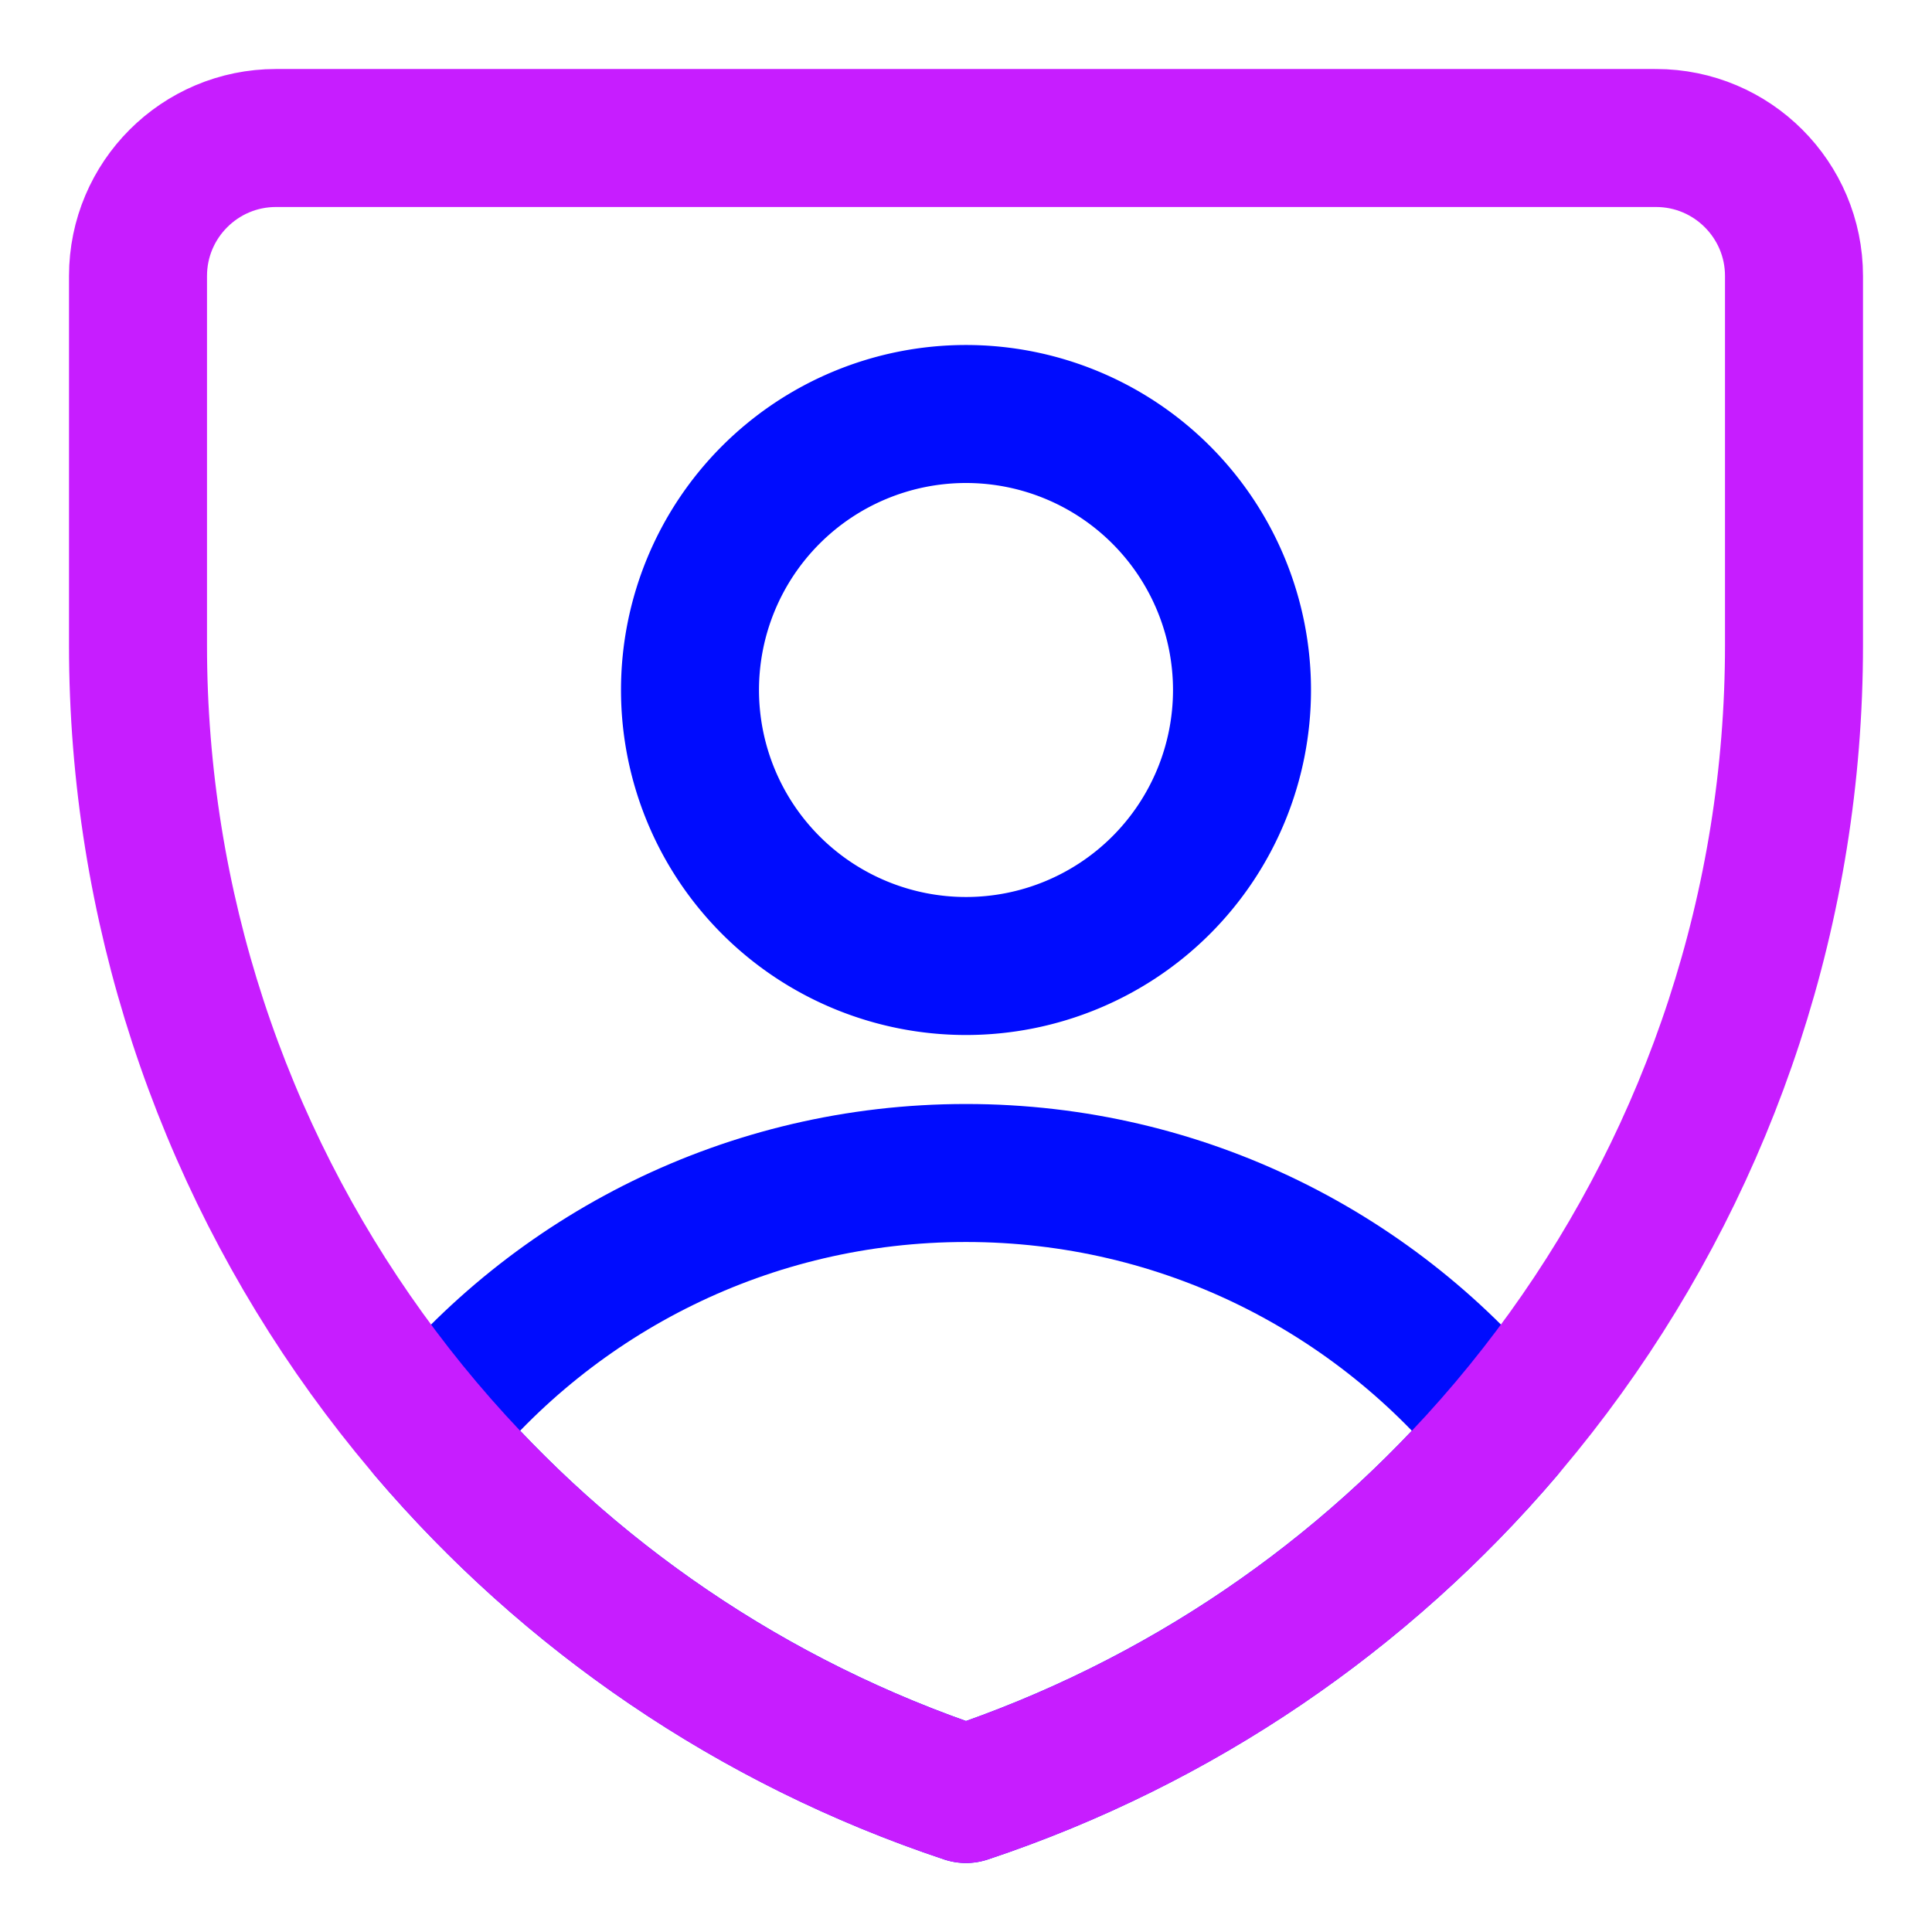 <svg xmlns="http://www.w3.org/2000/svg" fill="none" viewBox="0 0 14 14" id="User-Protection-2—Shield-Secure-Security-Profile-Person--Streamline-Core-Neon">
  <desc>
    User Protection 2—shield Secure Security Profile Person Streamline Icon: https://streamlinehq.com
  </desc>
  <g id="user-protection-2âshield-secure-security-profile-person">
    <path id="Ellipse 1925" stroke="#000cfe" stroke-linecap="round" stroke-linejoin="round" d="M5 5a2 2 0 1 0 4 0 2 2 0 1 0 -4 0" stroke-width="1"></path>
    <path id="Ellipse 1926" stroke="#000cfe" stroke-linecap="round" stroke-linejoin="round" d="M7 13c1.553 -0.518 2.887 -1.441 3.9 -2.629C9.984 9.23 8.577 8.5 7 8.5c-1.577 0 -2.984 0.73 -3.9 1.871C4.113 11.559 5.447 12.482 7 13Z" stroke-width="1"></path>
    <path id="Vector 3701" stroke="#c71dff" stroke-linecap="round" stroke-linejoin="round" d="M12 1H2c-0.552 0 -1 0.448 -1 1v2.675C1 8.452 3.417 11.806 7 13c3.583 -1.194 6 -4.548 6 -8.325V2c0 -0.552 -0.448 -1 -1 -1Z" stroke-width="1"></path>
  </g>
</svg>